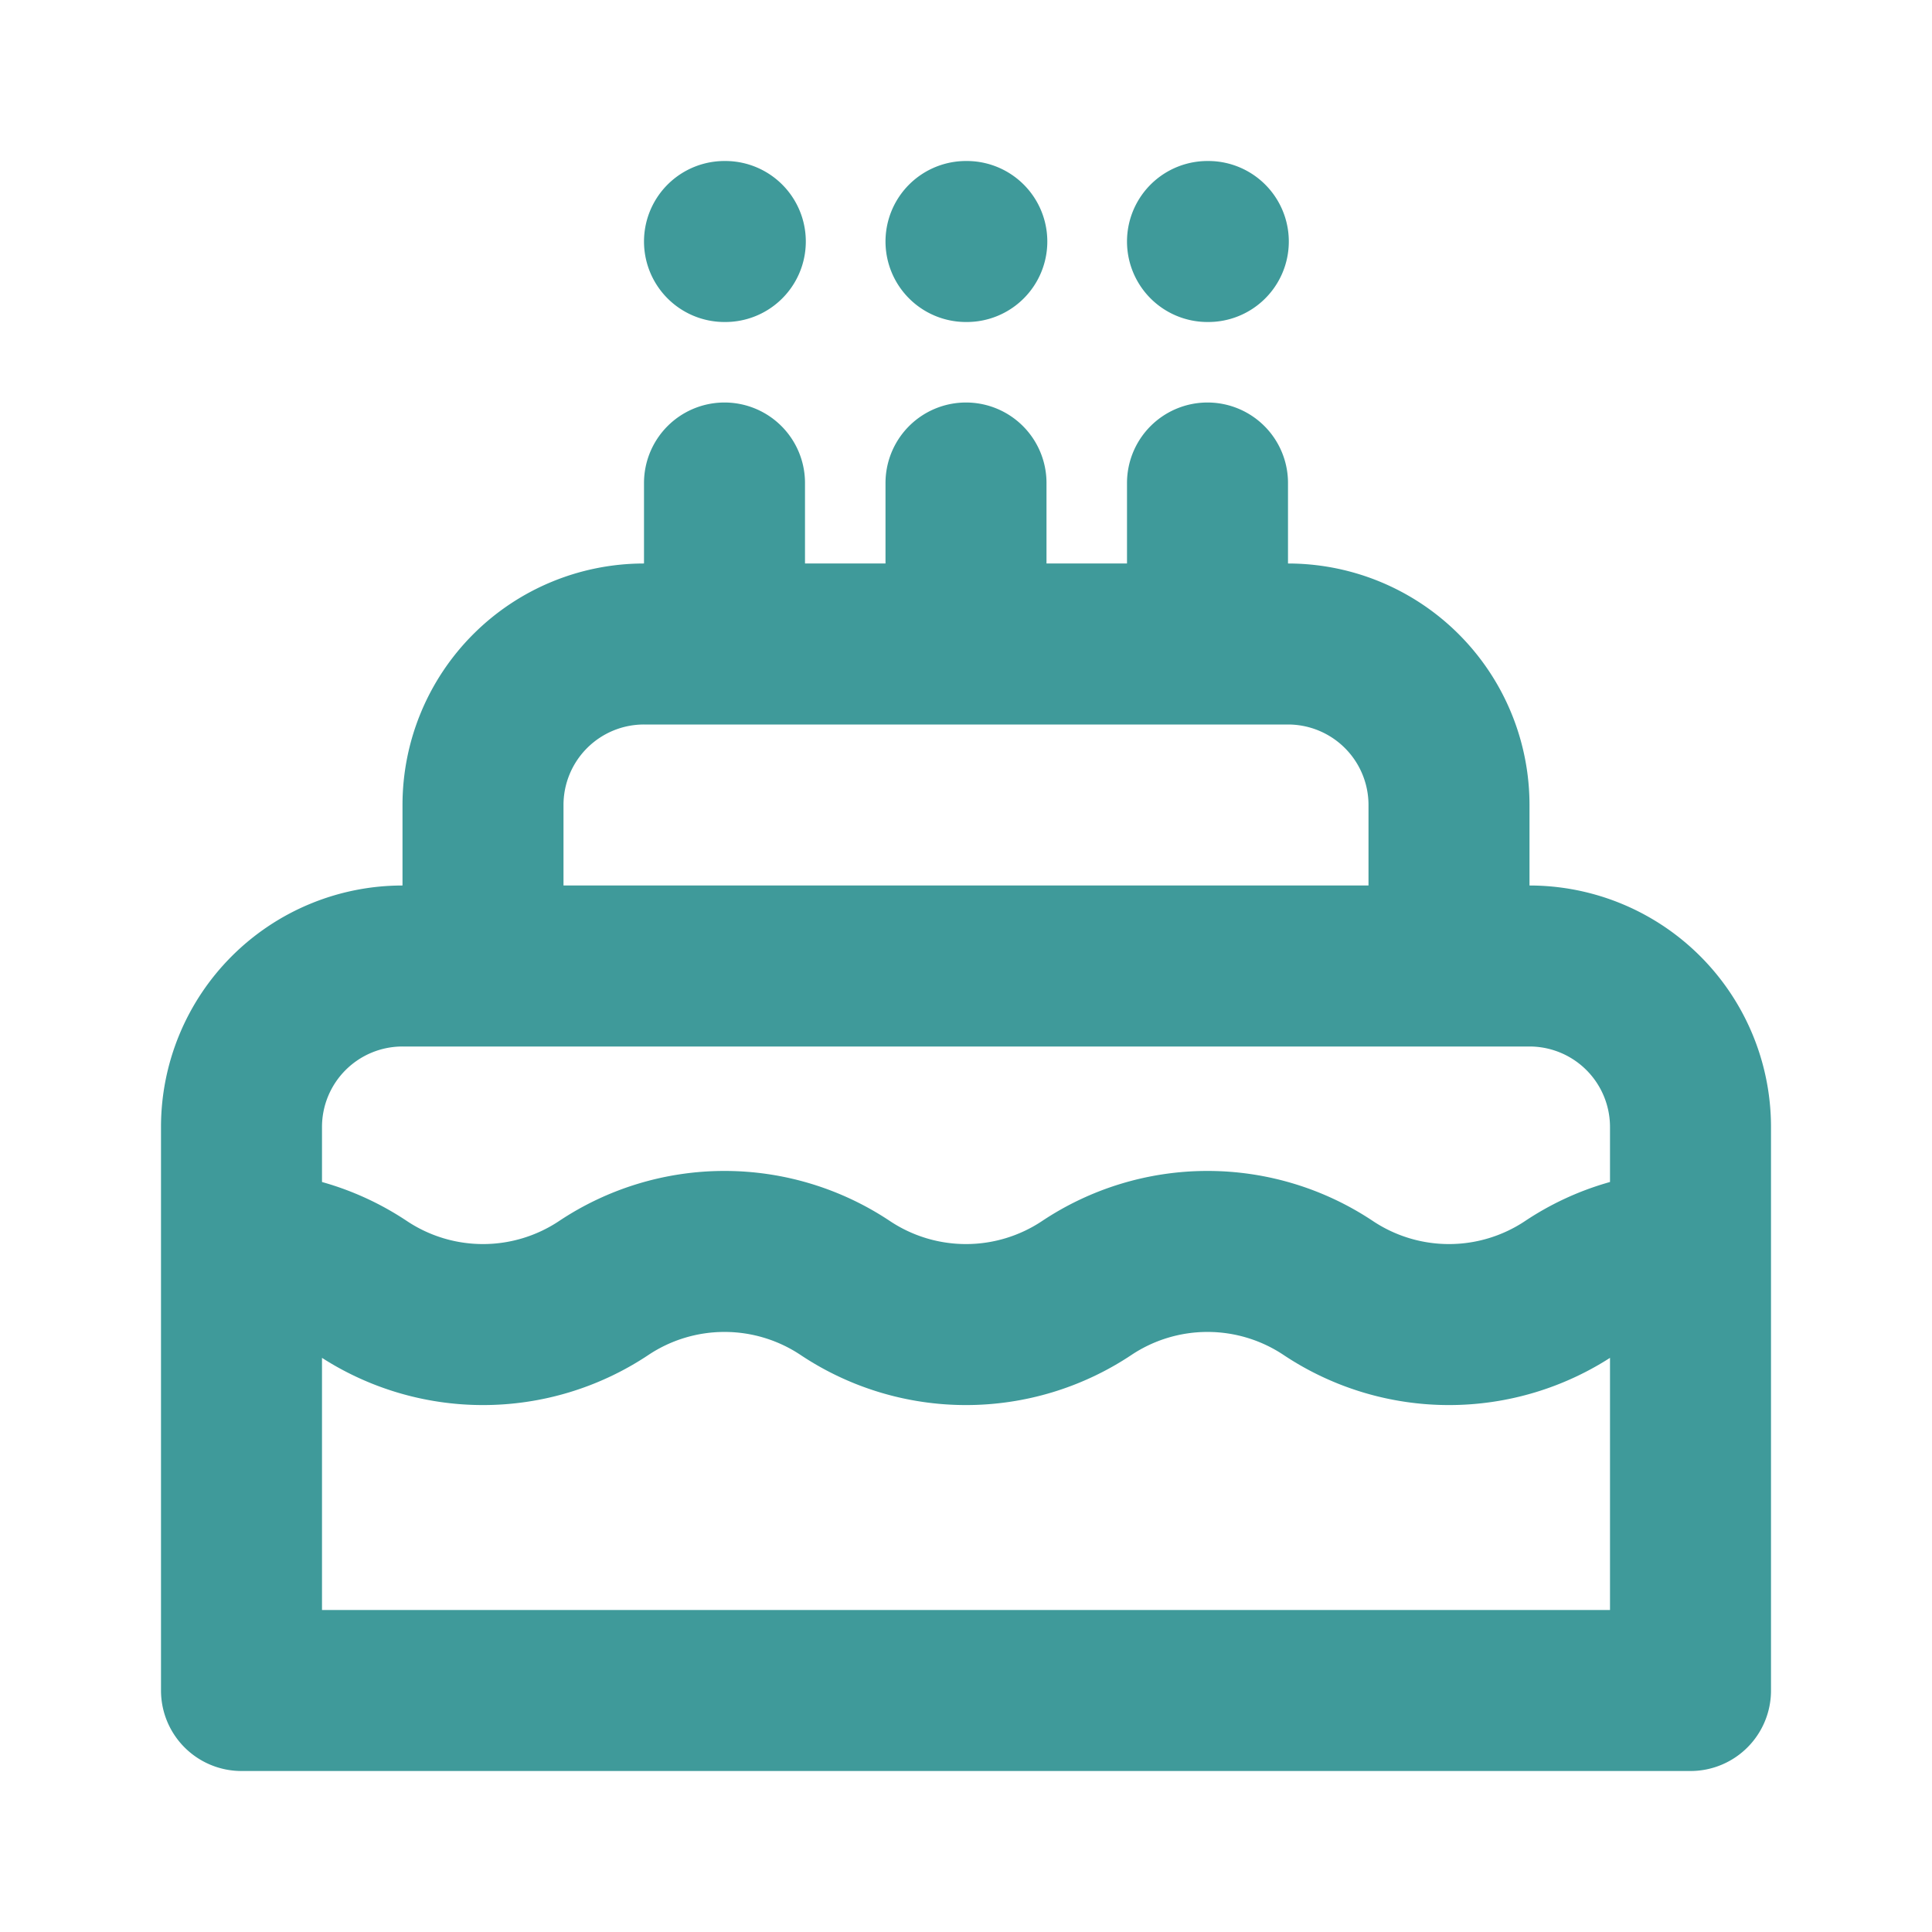 <svg xmlns="http://www.w3.org/2000/svg" class="h-6 w-6" fill="none" viewBox="0 0 24 24" stroke="#3f9a9a">
  <path stroke-linecap="round" stroke-linejoin="round" stroke-width="2" d="M21 15.546c-.523 0-1.046.151-1.5.454a2.704 2.704 0 01-3 0 2.704 2.704 0 00-3 0 2.704 2.704 0 01-3 0 2.704 2.704 0 00-3 0 2.704 2.704 0 01-3 0 2.701 2.701 0 00-1.5-.454M9 6v2m3-2v2m3-2v2M9 3h.01M12 3h.01M15 3h.01M21 21v-7a2 2 0 00-2-2H5a2 2 0 00-2 2v7h18zm-3-9v-2a2 2 0 00-2-2H8a2 2 0 00-2 2v2h12z" />
</svg>

